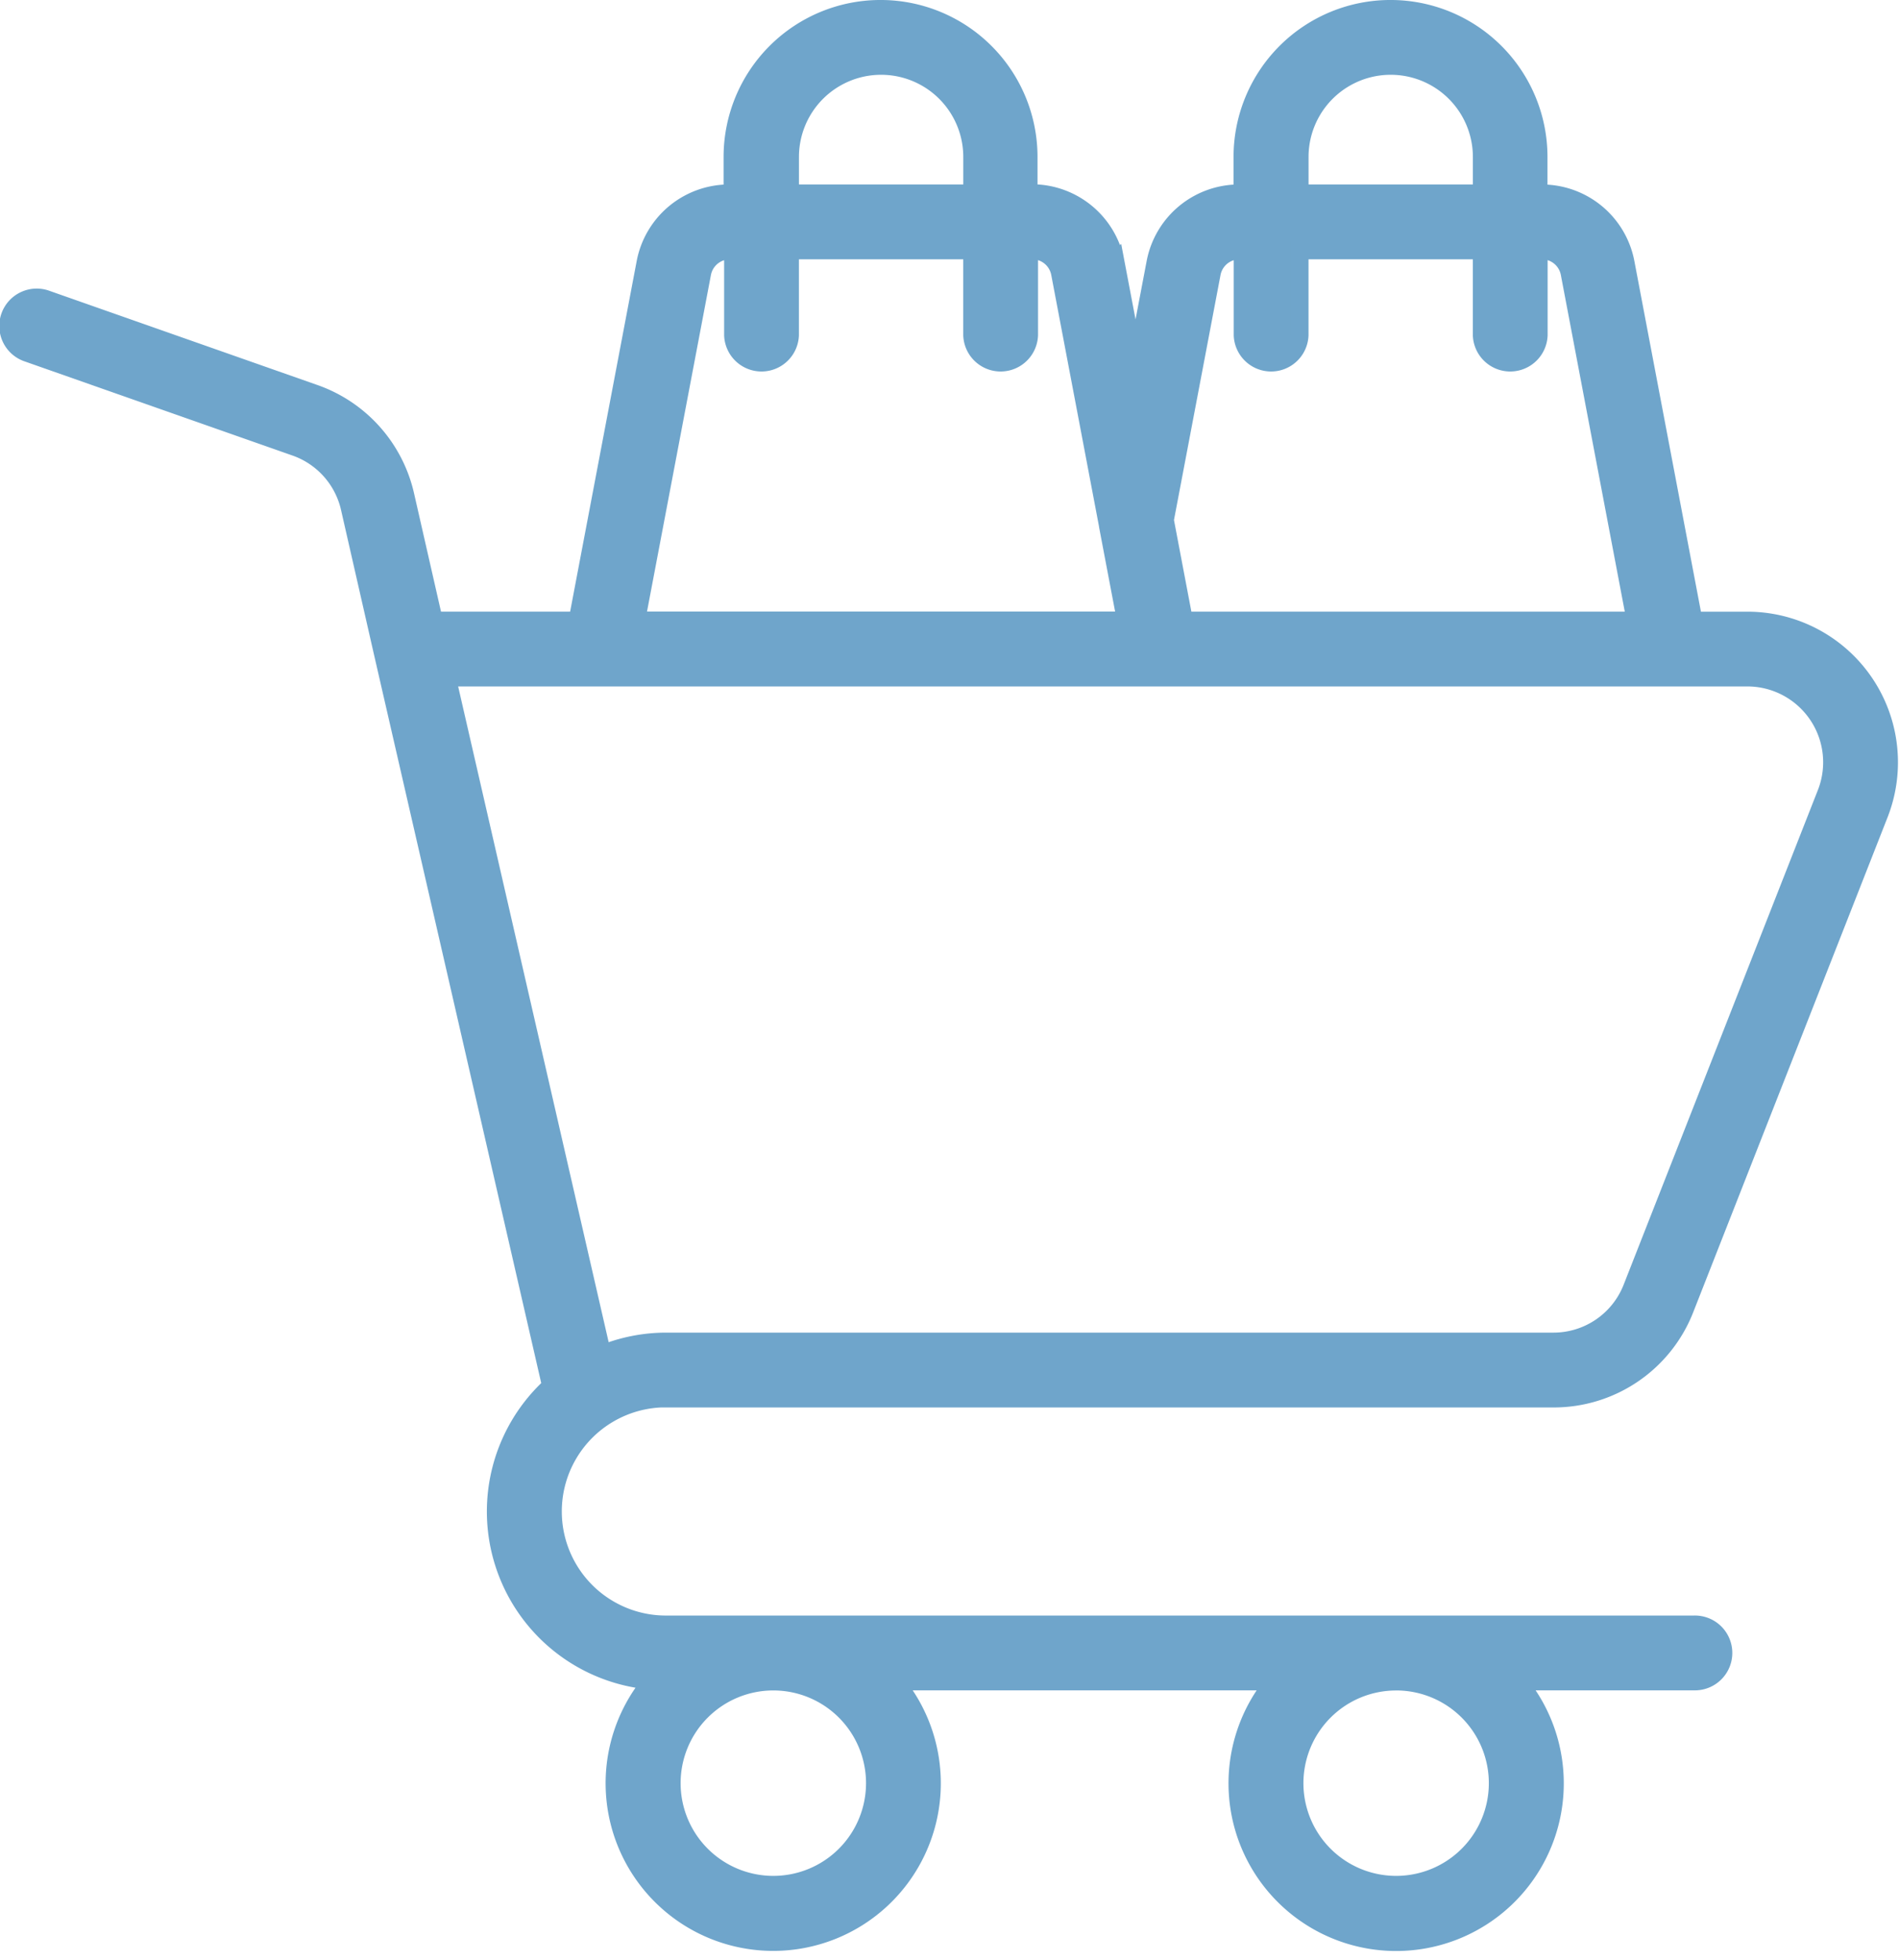 <svg xmlns="http://www.w3.org/2000/svg" width="52.234" height="53.898" viewBox="0 0 52.234 53.898">
  <path id="cart-icon" d="M18.061,38.21H42.466a3.871,3.871,0,0,0,3.624-2.47l5.341-13.6a3.893,3.893,0,0,0-3.624-5.316H46.324l-1.87-9.849a2.339,2.339,0,0,0-2.3-1.9h-.094V4.068a4.067,4.067,0,1,0-8.135,0V5.074h-.094a2.339,2.339,0,0,0-2.3,1.9l-.552,2.9-.552-2.905a2.339,2.339,0,0,0-2.3-1.9h-.094V4.068a4.067,4.067,0,1,0-8.135,0V5.074h-.094a2.339,2.339,0,0,0-2.3,1.9l-1.87,9.849H11.676l-.784-3.44a3.873,3.873,0,0,0-2.505-2.809L1.035,7.99A.779.779,0,1,0,.518,9.459l7.353,2.584a2.323,2.323,0,0,1,1.5,1.685l.922,4.046h0l4.615,20.1a4.667,4.667,0,0,0,2.782,8.1,4.36,4.36,0,1,0,6.66.016H34.811a4.361,4.361,0,1,0,6.673,0h4.853a.779.779,0,1,0,0-1.557H18.061a3.113,3.113,0,0,1,0-6.226Zm20.086,7.783a2.8,2.8,0,1,1-2.8,2.8A2.8,2.8,0,0,1,38.147,45.994Zm-17.131,0a2.8,2.8,0,1,1-2.8,2.8,2.8,2.8,0,0,1,2.8-2.8ZM35.488,4.068a2.51,2.51,0,0,1,5.02,0V5.074h-5.02Zm-2.417,3.2a.78.78,0,0,1,.765-.634h.094V8.967a.779.779,0,0,0,1.557,0V6.632h5.02V8.967a.779.779,0,0,0,1.557,0V6.632h.094a.78.78,0,0,1,.765.633l1.815,9.558H32.308l-.526-2.77Zm-11.6-3.2a2.51,2.51,0,1,1,5.02,0V5.074h-5.02Zm-2.417,3.2a.78.78,0,0,1,.765-.634h.094V8.967a.779.779,0,0,0,1.557,0V6.632h5.02V8.967a.779.779,0,0,0,1.557,0V6.632h.094a.78.78,0,0,1,.765.633l1.319,6.945,0,.01.494,2.6H17.24ZM12.033,18.38H47.807a2.336,2.336,0,0,1,2.174,3.19l-5.341,13.6a2.323,2.323,0,0,1-2.174,1.482h-24.4A4.644,4.644,0,0,0,16.307,37Z" transform="translate(0.255 0.249)" fill="#6fa5cb" stroke="#6fa5cb" stroke-width="0.5"/>
</svg>
